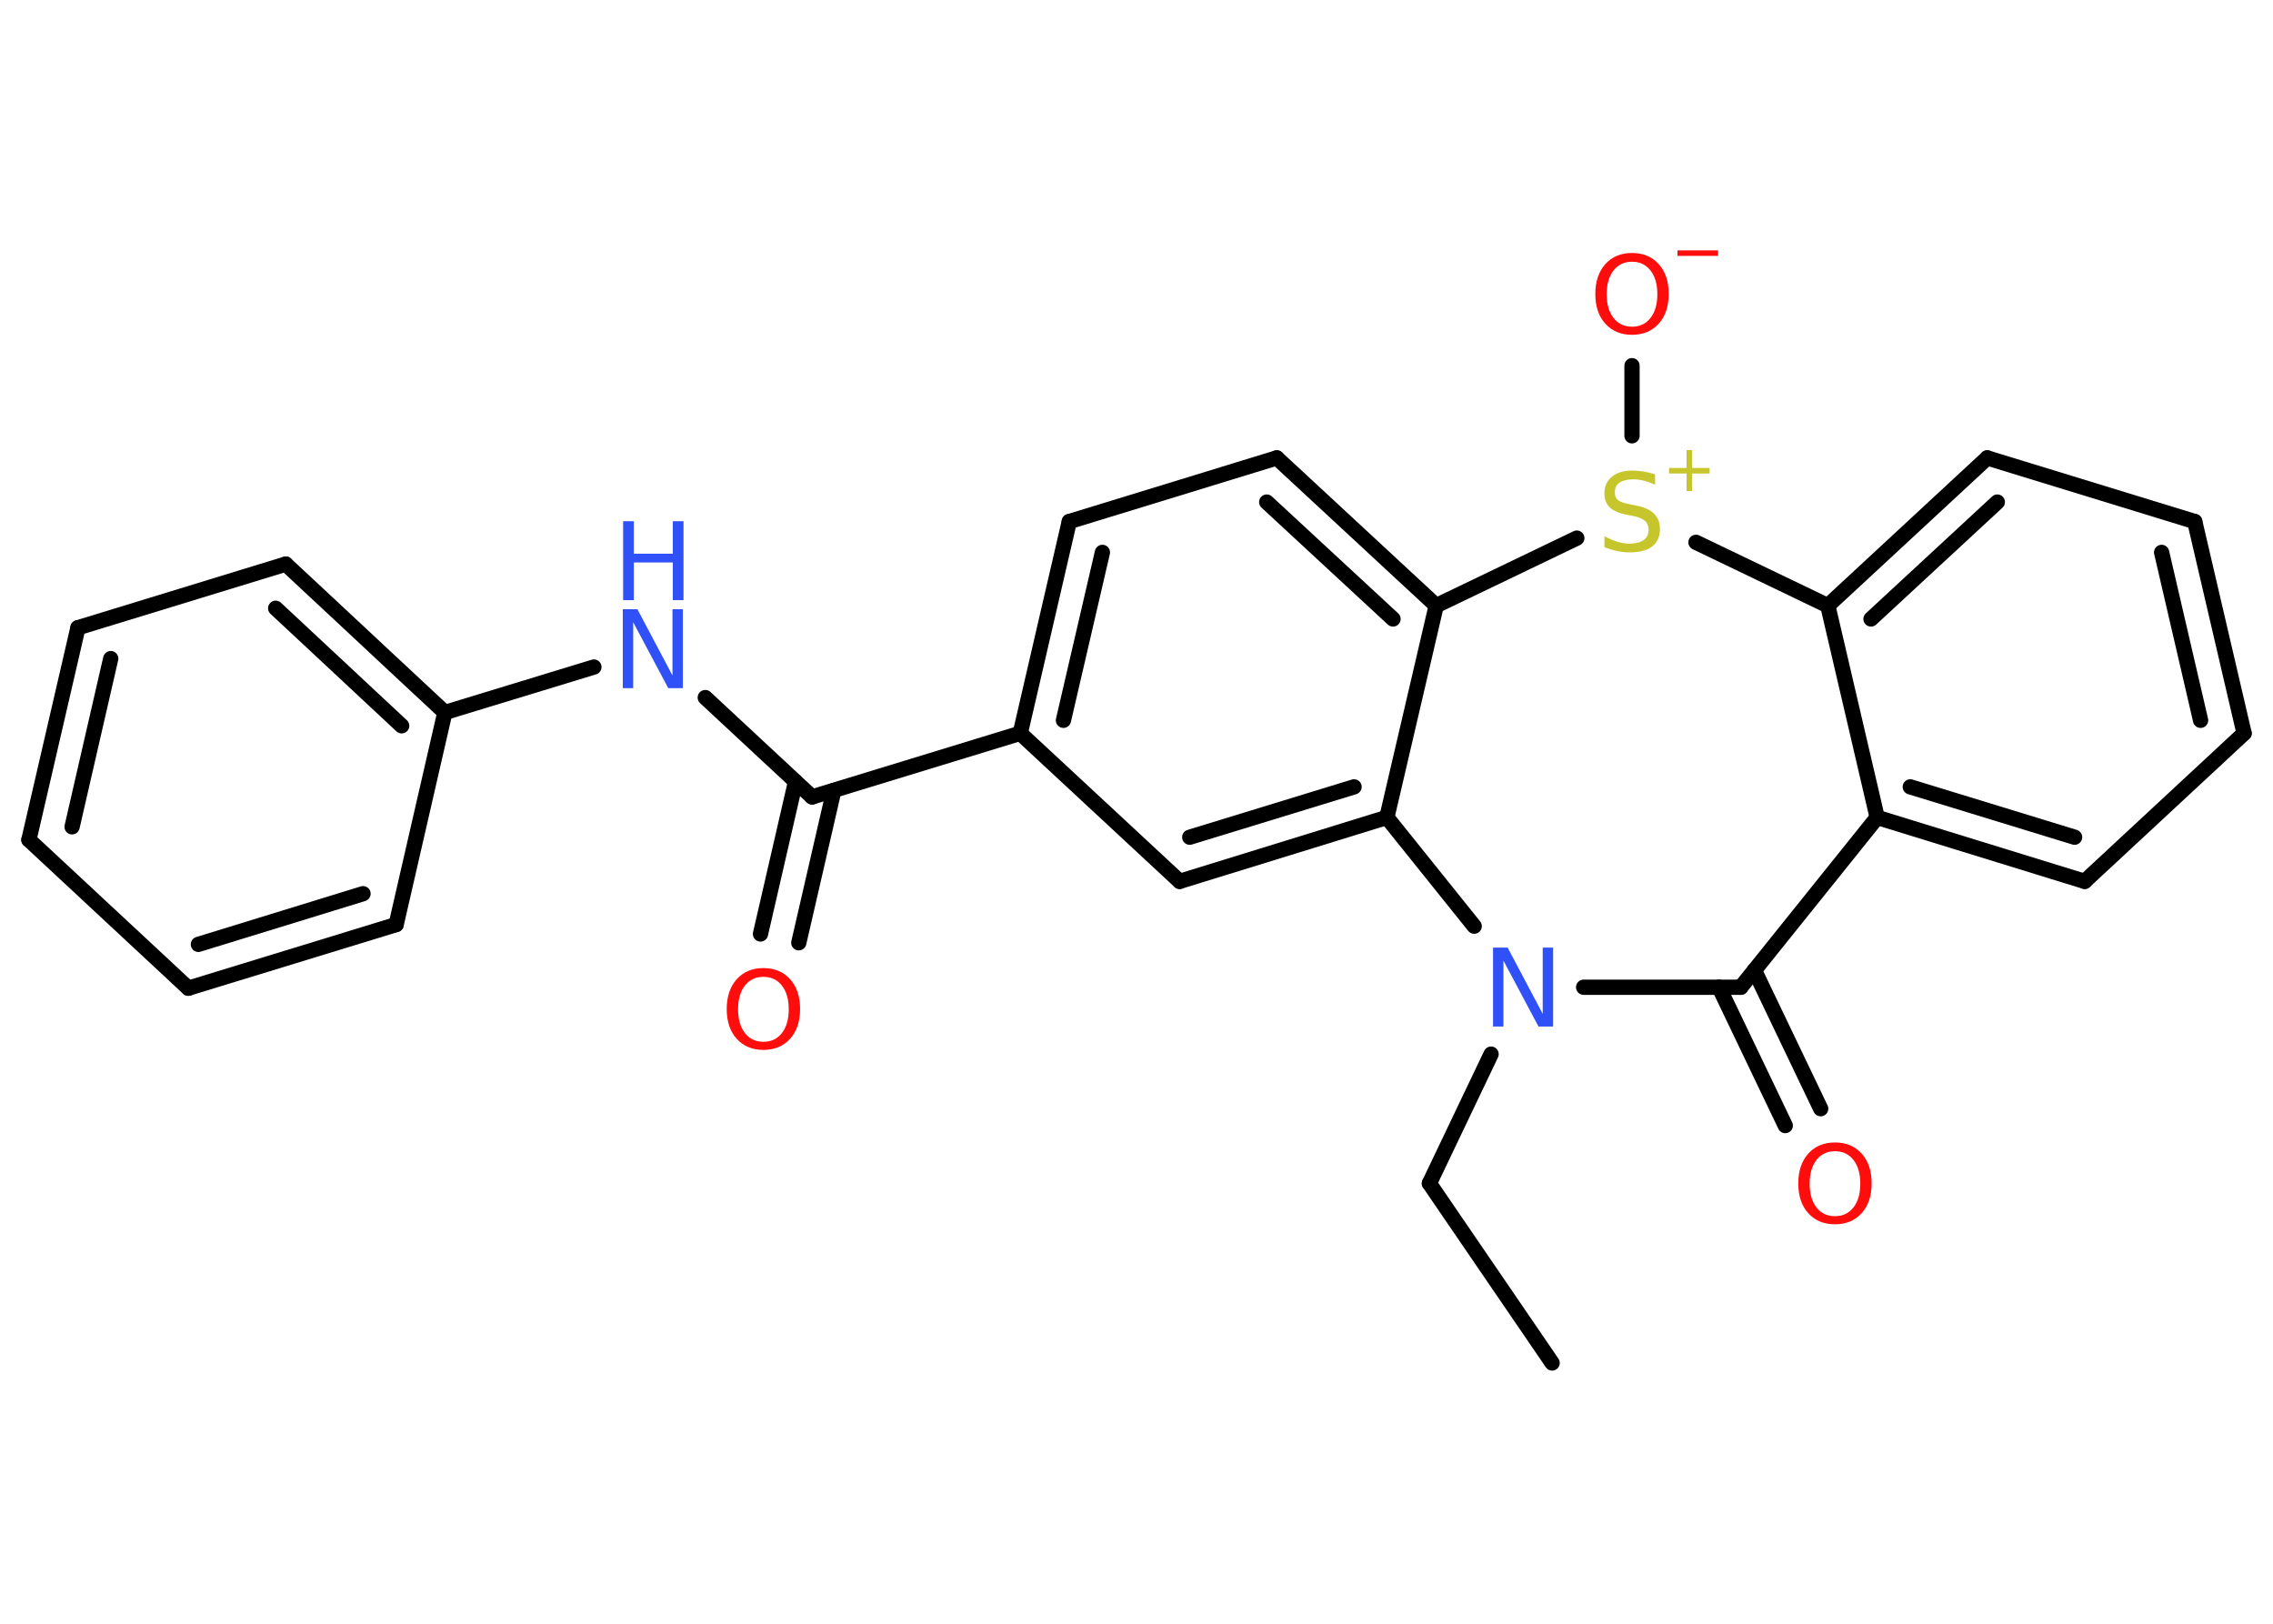 <?xml version='1.0' encoding='UTF-8'?>
<!DOCTYPE svg PUBLIC "-//W3C//DTD SVG 1.1//EN" "http://www.w3.org/Graphics/SVG/1.1/DTD/svg11.dtd">
<svg version='1.2' xmlns='http://www.w3.org/2000/svg' xmlns:xlink='http://www.w3.org/1999/xlink' width='70.0mm' height='50.0mm' viewBox='0 0 70.0 50.0'>
  <desc>Generated by the Chemistry Development Kit (http://github.com/cdk)</desc>
  <g stroke-linecap='round' stroke-linejoin='round' stroke='#000000' stroke-width='.47' fill='#FF0D0D'>
    <rect x='.0' y='.0' width='70.0' height='50.0' fill='#FFFFFF' stroke='none'/>
    <g id='mol1' class='mol'>
      <line id='mol1bnd1' class='bond' x1='47.8' y1='41.97' x2='44.02' y2='36.44'/>
      <line id='mol1bnd2' class='bond' x1='44.02' y1='36.44' x2='45.92' y2='32.46'/>
      <line id='mol1bnd3' class='bond' x1='48.77' y1='30.4' x2='53.61' y2='30.4'/>
      <g id='mol1bnd4' class='bond'>
        <line x1='54.03' y1='29.88' x2='56.07' y2='34.14'/>
        <line x1='52.94' y1='30.4' x2='54.98' y2='34.66'/>
      </g>
      <line id='mol1bnd5' class='bond' x1='53.61' y1='30.4' x2='57.81' y2='25.17'/>
      <g id='mol1bnd6' class='bond'>
        <line x1='57.81' y1='25.17' x2='64.2' y2='27.14'/>
        <line x1='58.83' y1='24.23' x2='63.89' y2='25.78'/>
      </g>
      <line id='mol1bnd7' class='bond' x1='64.2' y1='27.14' x2='69.11' y2='22.58'/>
      <g id='mol1bnd8' class='bond'>
        <line x1='69.11' y1='22.58' x2='67.59' y2='16.06'/>
        <line x1='67.77' y1='22.18' x2='66.57' y2='17.01'/>
      </g>
      <line id='mol1bnd9' class='bond' x1='67.59' y1='16.06' x2='61.2' y2='14.1'/>
      <g id='mol1bnd10' class='bond'>
        <line x1='61.2' y1='14.1' x2='56.29' y2='18.65'/>
        <line x1='61.51' y1='15.46' x2='57.62' y2='19.06'/>
      </g>
      <line id='mol1bnd11' class='bond' x1='57.81' y1='25.17' x2='56.29' y2='18.65'/>
      <line id='mol1bnd12' class='bond' x1='56.29' y1='18.65' x2='52.23' y2='16.7'/>
      <line id='mol1bnd13' class='bond' x1='50.26' y1='13.42' x2='50.26' y2='11.26'/>
      <line id='mol1bnd14' class='bond' x1='48.56' y1='16.57' x2='44.23' y2='18.65'/>
      <g id='mol1bnd15' class='bond'>
        <line x1='44.23' y1='18.65' x2='39.32' y2='14.1'/>
        <line x1='42.9' y1='19.06' x2='39.01' y2='15.46'/>
      </g>
      <line id='mol1bnd16' class='bond' x1='39.32' y1='14.1' x2='32.93' y2='16.06'/>
      <g id='mol1bnd17' class='bond'>
        <line x1='32.93' y1='16.06' x2='31.42' y2='22.58'/>
        <line x1='33.95' y1='17.01' x2='32.75' y2='22.18'/>
      </g>
      <line id='mol1bnd18' class='bond' x1='31.42' y1='22.58' x2='25.01' y2='24.54'/>
      <g id='mol1bnd19' class='bond'>
        <line x1='25.68' y1='24.34' x2='24.6' y2='29.03'/>
        <line x1='24.5' y1='24.07' x2='23.42' y2='28.76'/>
      </g>
      <line id='mol1bnd20' class='bond' x1='25.01' y1='24.54' x2='21.72' y2='21.48'/>
      <line id='mol1bnd21' class='bond' x1='18.29' y1='20.54' x2='13.7' y2='21.94'/>
      <g id='mol1bnd22' class='bond'>
        <line x1='13.7' y1='21.94' x2='8.8' y2='17.37'/>
        <line x1='12.37' y1='22.35' x2='8.49' y2='18.73'/>
      </g>
      <line id='mol1bnd23' class='bond' x1='8.8' y1='17.37' x2='2.4' y2='19.33'/>
      <g id='mol1bnd24' class='bond'>
        <line x1='2.4' y1='19.33' x2='.89' y2='25.86'/>
        <line x1='3.41' y1='20.28' x2='2.22' y2='25.46'/>
      </g>
      <line id='mol1bnd25' class='bond' x1='.89' y1='25.86' x2='5.8' y2='30.43'/>
      <g id='mol1bnd26' class='bond'>
        <line x1='5.8' y1='30.43' x2='12.2' y2='28.47'/>
        <line x1='6.11' y1='29.08' x2='11.18' y2='27.52'/>
      </g>
      <line id='mol1bnd27' class='bond' x1='13.7' y1='21.94' x2='12.2' y2='28.47'/>
      <line id='mol1bnd28' class='bond' x1='31.42' y1='22.58' x2='36.33' y2='27.14'/>
      <g id='mol1bnd29' class='bond'>
        <line x1='36.33' y1='27.14' x2='42.71' y2='25.17'/>
        <line x1='36.64' y1='25.78' x2='41.7' y2='24.23'/>
      </g>
      <line id='mol1bnd30' class='bond' x1='44.23' y1='18.65' x2='42.71' y2='25.17'/>
      <line id='mol1bnd31' class='bond' x1='45.4' y1='28.52' x2='42.71' y2='25.17'/>
      <path id='mol1atm3' class='atom' d='M45.99 29.18h.44l1.08 2.04v-2.04h.32v2.43h-.45l-1.08 -2.03v2.03h-.32v-2.43z' stroke='none' fill='#3050F8'/>
      <path id='mol1atm5' class='atom' d='M56.51 35.45q-.36 .0 -.57 .27q-.21 .27 -.21 .73q.0 .46 .21 .73q.21 .27 .57 .27q.36 .0 .57 -.27q.21 -.27 .21 -.73q.0 -.46 -.21 -.73q-.21 -.27 -.57 -.27zM56.51 35.18q.51 .0 .82 .34q.31 .34 .31 .92q.0 .58 -.31 .92q-.31 .34 -.82 .34q-.51 .0 -.82 -.34q-.31 -.34 -.31 -.92q.0 -.57 .31 -.92q.31 -.34 .82 -.34z' stroke='none'/>
      <g id='mol1atm12' class='atom'>
        <path d='M50.97 14.61v.32q-.18 -.09 -.35 -.13q-.17 -.04 -.32 -.04q-.27 .0 -.42 .1q-.15 .1 -.15 .3q.0 .16 .1 .24q.1 .08 .37 .13l.2 .04q.36 .07 .54 .25q.18 .18 .18 .47q.0 .35 -.24 .54q-.24 .18 -.7 .18q-.17 .0 -.37 -.04q-.19 -.04 -.4 -.12v-.34q.2 .11 .39 .17q.19 .06 .38 .06q.28 .0 .44 -.11q.15 -.11 .15 -.31q.0 -.18 -.11 -.28q-.11 -.1 -.36 -.15l-.2 -.04q-.37 -.07 -.53 -.23q-.16 -.16 -.16 -.43q.0 -.32 .23 -.51q.23 -.19 .63 -.19q.17 .0 .35 .03q.18 .03 .36 .09z' stroke='none' fill='#C6C62C'/>
        <path d='M52.11 13.86v.55h.54v.17h-.54v.54h-.17v-.54h-.54v-.17h.54v-.55h.17z' stroke='none' fill='#C6C62C'/>
      </g>
      <g id='mol1atm13' class='atom'>
        <path d='M50.26 8.06q-.36 .0 -.57 .27q-.21 .27 -.21 .73q.0 .46 .21 .73q.21 .27 .57 .27q.36 .0 .57 -.27q.21 -.27 .21 -.73q.0 -.46 -.21 -.73q-.21 -.27 -.57 -.27zM50.26 7.79q.51 .0 .82 .34q.31 .34 .31 .92q.0 .58 -.31 .92q-.31 .34 -.82 .34q-.51 .0 -.82 -.34q-.31 -.34 -.31 -.92q.0 -.57 .31 -.92q.31 -.34 .82 -.34z' stroke='none'/>
        <path d='M51.66 7.71h1.25v.17h-1.25v-.17z' stroke='none'/>
      </g>
      <path id='mol1atm19' class='atom' d='M23.51 30.08q-.36 .0 -.57 .27q-.21 .27 -.21 .73q.0 .46 .21 .73q.21 .27 .57 .27q.36 .0 .57 -.27q.21 -.27 .21 -.73q.0 -.46 -.21 -.73q-.21 -.27 -.57 -.27zM23.51 29.81q.51 .0 .82 .34q.31 .34 .31 .92q.0 .58 -.31 .92q-.31 .34 -.82 .34q-.51 .0 -.82 -.34q-.31 -.34 -.31 -.92q.0 -.57 .31 -.92q.31 -.34 .82 -.34z' stroke='none'/>
      <g id='mol1atm20' class='atom'>
        <path d='M19.19 18.76h.44l1.08 2.04v-2.04h.32v2.43h-.45l-1.08 -2.03v2.03h-.32v-2.43z' stroke='none' fill='#3050F8'/>
        <path d='M19.19 16.05h.33v1.0h1.2v-1.0h.33v2.43h-.33v-1.16h-1.2v1.16h-.33v-2.43z' stroke='none' fill='#3050F8'/>
      </g>
    </g>
  </g>
</svg>
